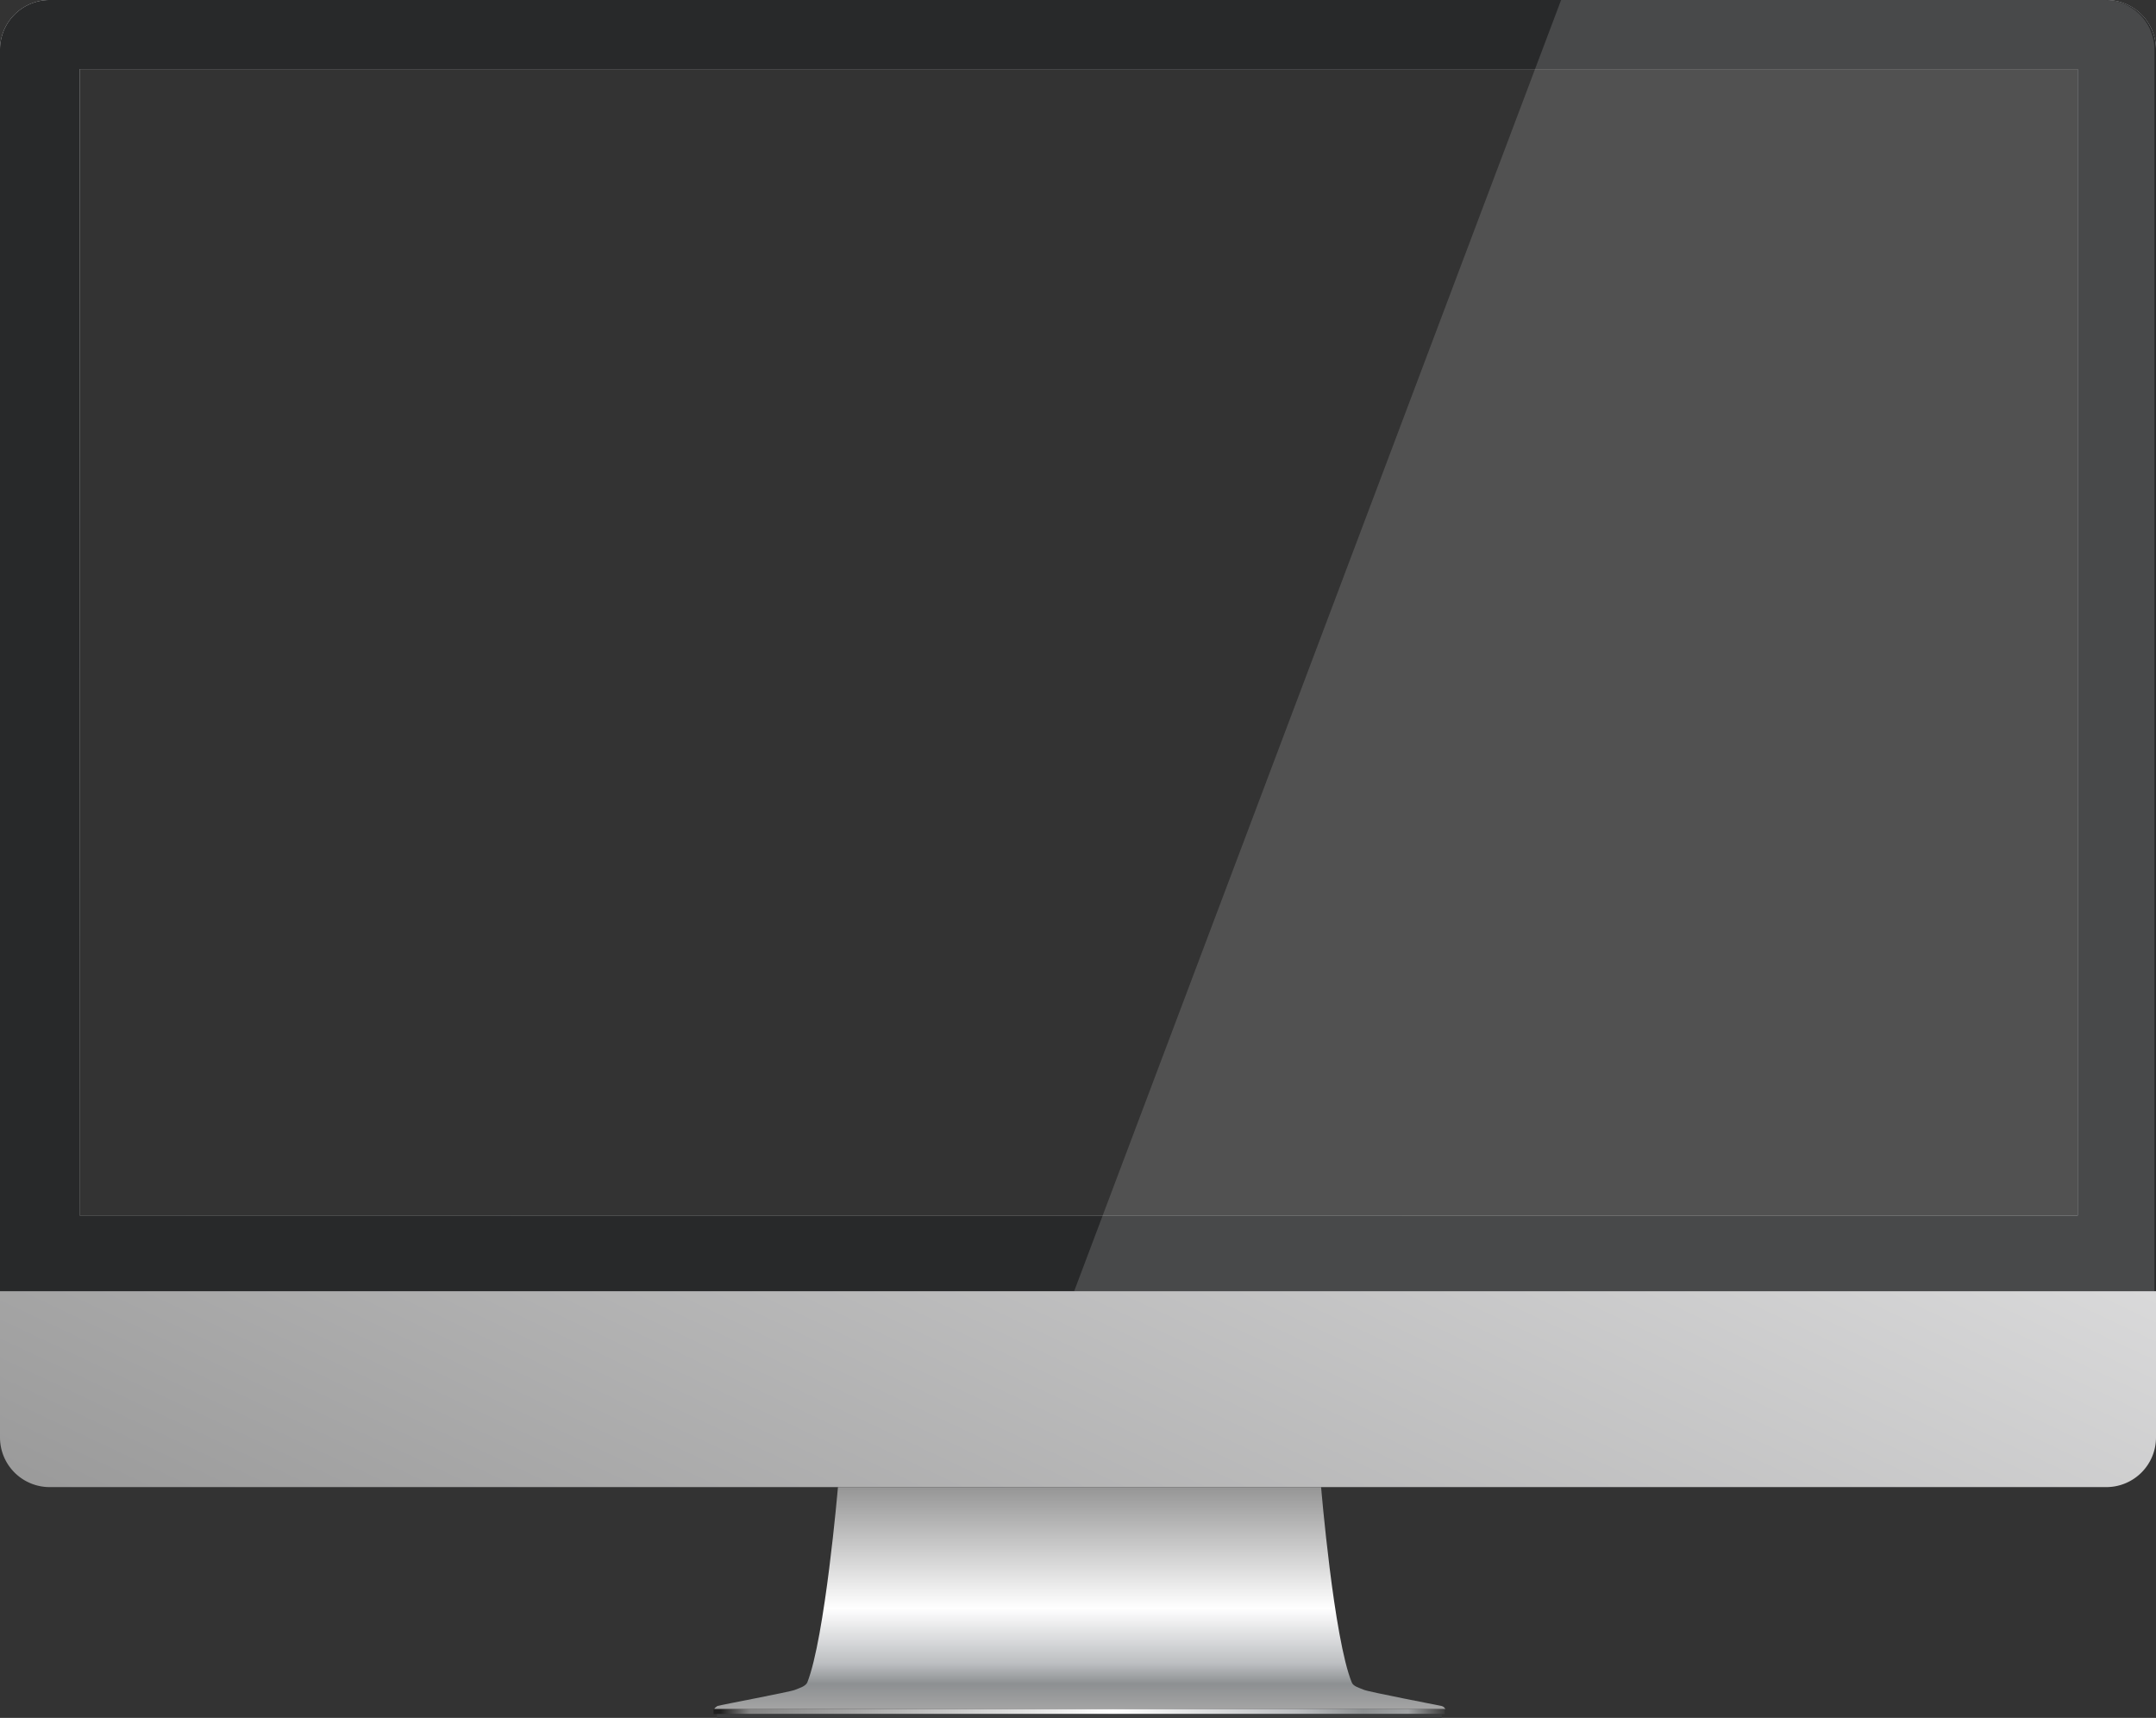 <svg
  xmlns="http://www.w3.org/2000/svg" viewBox="0 0 558.932 445.333">
  <rect x="0" y="0" width="558.932" height="445.333" fill="#333333" stroke="none"/>
  <defs>
    <style>
            .cls-1{fill:url(#linear-gradient)}.cls-2{fill:#28292a}.cls-3{fill:url(#linear-gradient-2)}.cls-4{fill:url(#linear-gradient-3)}.cls-5{fill:#3b3c3d}.cls-6{fill:#fff;opacity:.15}
        </style>
    <linearGradient id="linear-gradient" x1=".084" x2=".916" y1="1.103" y2="-.103" gradientUnits="objectBoundingBox">
      <stop offset="0" stop-color="#969696"/>
      <stop offset=".6" stop-color="#e9e9ea"/>
      <stop offset="1" stop-color="#dddee0"/>
    </linearGradient>
    <linearGradient id="linear-gradient-2" x1=".499" x2=".499" y1="1" y2=".001" gradientUnits="objectBoundingBox">
      <stop offset="0" stop-color="#a4a4a4"/>
      <stop offset=".113" stop-color="#8d9092"/>
      <stop offset=".204" stop-color="#bcbec1"/>
      <stop offset=".454" stop-color="#fff"/>
      <stop offset="1" stop-color="#969696"/>
    </linearGradient>
    <linearGradient id="linear-gradient-3" x2="1" y1=".49" y2=".49" gradientUnits="objectBoundingBox">
      <stop offset=".011" stop-color="#1f1f1f"/>
      <stop offset=".051" stop-color="#848484"/>
      <stop offset=".546" stop-color="#fff"/>
      <stop offset=".796" stop-color="#bcbec1"/>
      <stop offset=".887" stop-color="#8d9092"/>
      <stop offset=".948" stop-color="#a0a2a4"/>
      <stop offset="1" stop-color="#393939"/>
    </linearGradient>
  </defs>
  <g id="monitor-vector" transform="translate(18480.563 3642.333)">
    <path id="Subtraction_11" d="M546.088 385.5H12.843A12.874 12.874 0 0 1 0 372.654V12.843A12.874 12.874 0 0 1 12.843 0h533.245a12.875 12.875 0 0 1 12.844 12.843v359.811a12.875 12.875 0 0 1-12.844 12.846zM20.649 17.91v297.2h517.988V17.91z" class="cls-1" data-name="Subtraction 11" transform="translate(-18480.563 -3642.333)"/>
    <path id="Subtraction_10" d="M558.932 334.723H0V12.843A12.874 12.874 0 0 1 12.843 0h533.245a12.875 12.875 0 0 1 12.844 12.843v321.879zM20.649 17.91v297.2h517.988V17.91z" class="cls-2" data-name="Subtraction 10" transform="translate(-18480.563 -3642.333)"/>
    <g id="Group_2955" data-name="Group 2955" transform="translate(-18295.58 -3256.836)">
      <path id="Path_12117" d="M374.567 443.949c-.9-.2-19.016-3.684-20.111-4.182-1.195-.5-2.788-.9-3.186-1.892-4.679-11.35-7.965-50.676-7.965-50.676H218.058s-3.385 39.227-7.965 50.676c-.5 1-1.991 1.394-3.186 1.892-1.1.5-19.215 3.883-20.111 4.182-.9.6-.8.8-.8.8h189.567c-.199-.003-.1-.501-.996-.8z" class="cls-3" data-name="Path 12117" transform="translate(-185.801 -387.2)"/>
      <path id="Rectangle_2406" d="M0 0h189.563v1.294H0z" class="cls-4" data-name="Rectangle 2406" transform="translate(0 57.546)"/>
      <path id="Rectangle_2407" d="M0 0h187.87v.996H0z" class="cls-5" data-name="Rectangle 2407" transform="translate(.896 58.84)"/>
    </g>
    <path id="Path_12166" d="M547.92 0H406.942L280.7 334.722h280.063V12.843A12.875 12.875 0 0 0 547.92 0z" class="cls-6" data-name="Path 12166" transform="translate(-18482.797 -3642.333)"/>
  </g>
</svg>
